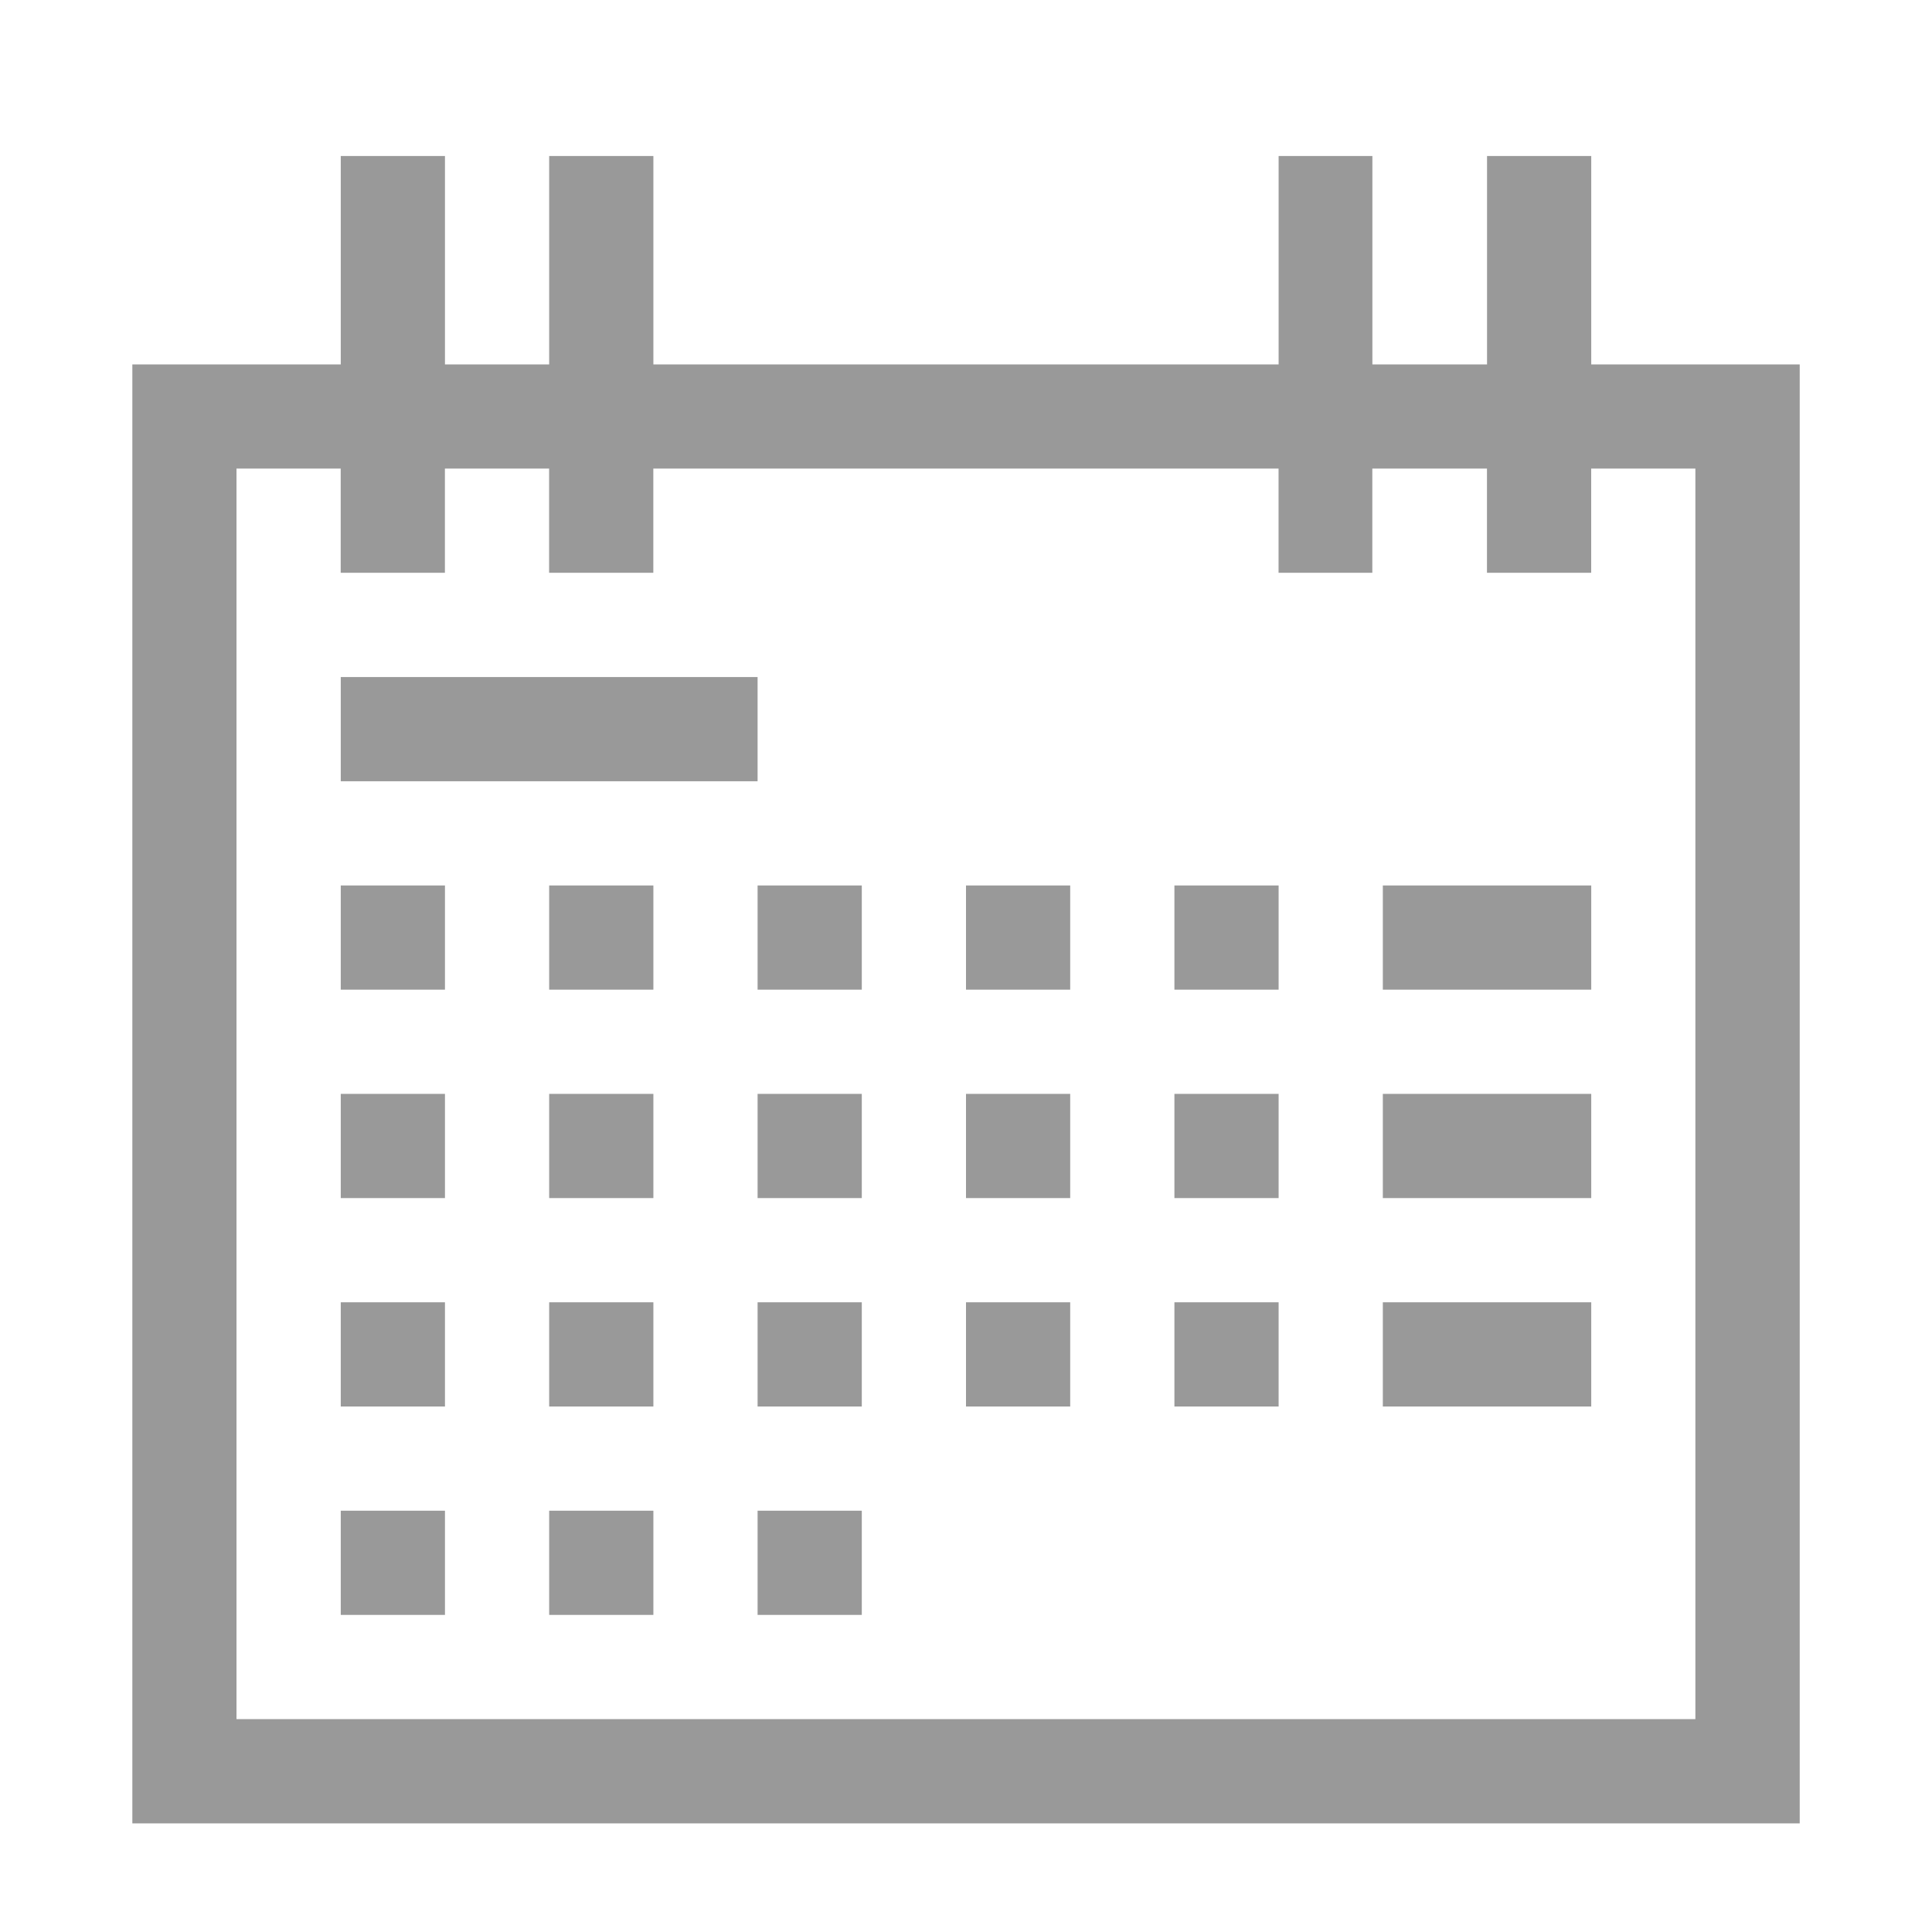 <svg xmlns="http://www.w3.org/2000/svg" width="32" height="32"><path d="M28.082 6.036h-1.726V2.584H24.63v3.452h-1.899V2.584h-1.553v3.452H10.822V2.584H9.096v3.452H7.37V2.584H5.644v3.452H2.192v24.165h27.617V6.036h-1.726zm0 22.438H3.917V7.761h1.726v1.726h1.726V7.761h1.726v1.726h1.726V7.761h10.356v1.726h1.553V7.761h1.899v1.726h1.726V7.761h1.726v20.713zM5.644 11.214h6.904v1.726H5.644v-1.726zm0 3.452H7.37v1.726H5.644v-1.726zm3.452 0h1.726v1.726H9.096v-1.726zm3.452 0h1.726v1.726h-1.726v-1.726zm3.452 0h1.726v1.726H16v-1.726zm3.452 0h1.726v1.726h-1.726v-1.726zm3.452 0h3.452v1.726h-3.452v-1.726zm-17.26 3.452H7.37v1.726H5.644v-1.726zm3.452 0h1.726v1.726H9.096v-1.726zm3.452 0h1.726v1.726h-1.726v-1.726zm3.452 0h1.726v1.726H16v-1.726zm3.452 0h1.726v1.726h-1.726v-1.726zm3.452 0h3.452v1.726h-3.452v-1.726zM5.644 21.57H7.37v1.726H5.644V21.57zm3.452 0h1.726v1.726H9.096V21.57zm3.452 0h1.726v1.726h-1.726V21.57zm3.452 0h1.726v1.726H16V21.57zm3.452 0h1.726v1.726h-1.726V21.57zm3.452 0h3.452v1.726h-3.452V21.57zm-17.26 3.452H7.37v1.726H5.644v-1.726zm3.452 0h1.726v1.726H9.096v-1.726zm3.452 0h1.726v1.726h-1.726v-1.726z" fill="#999"/></svg>